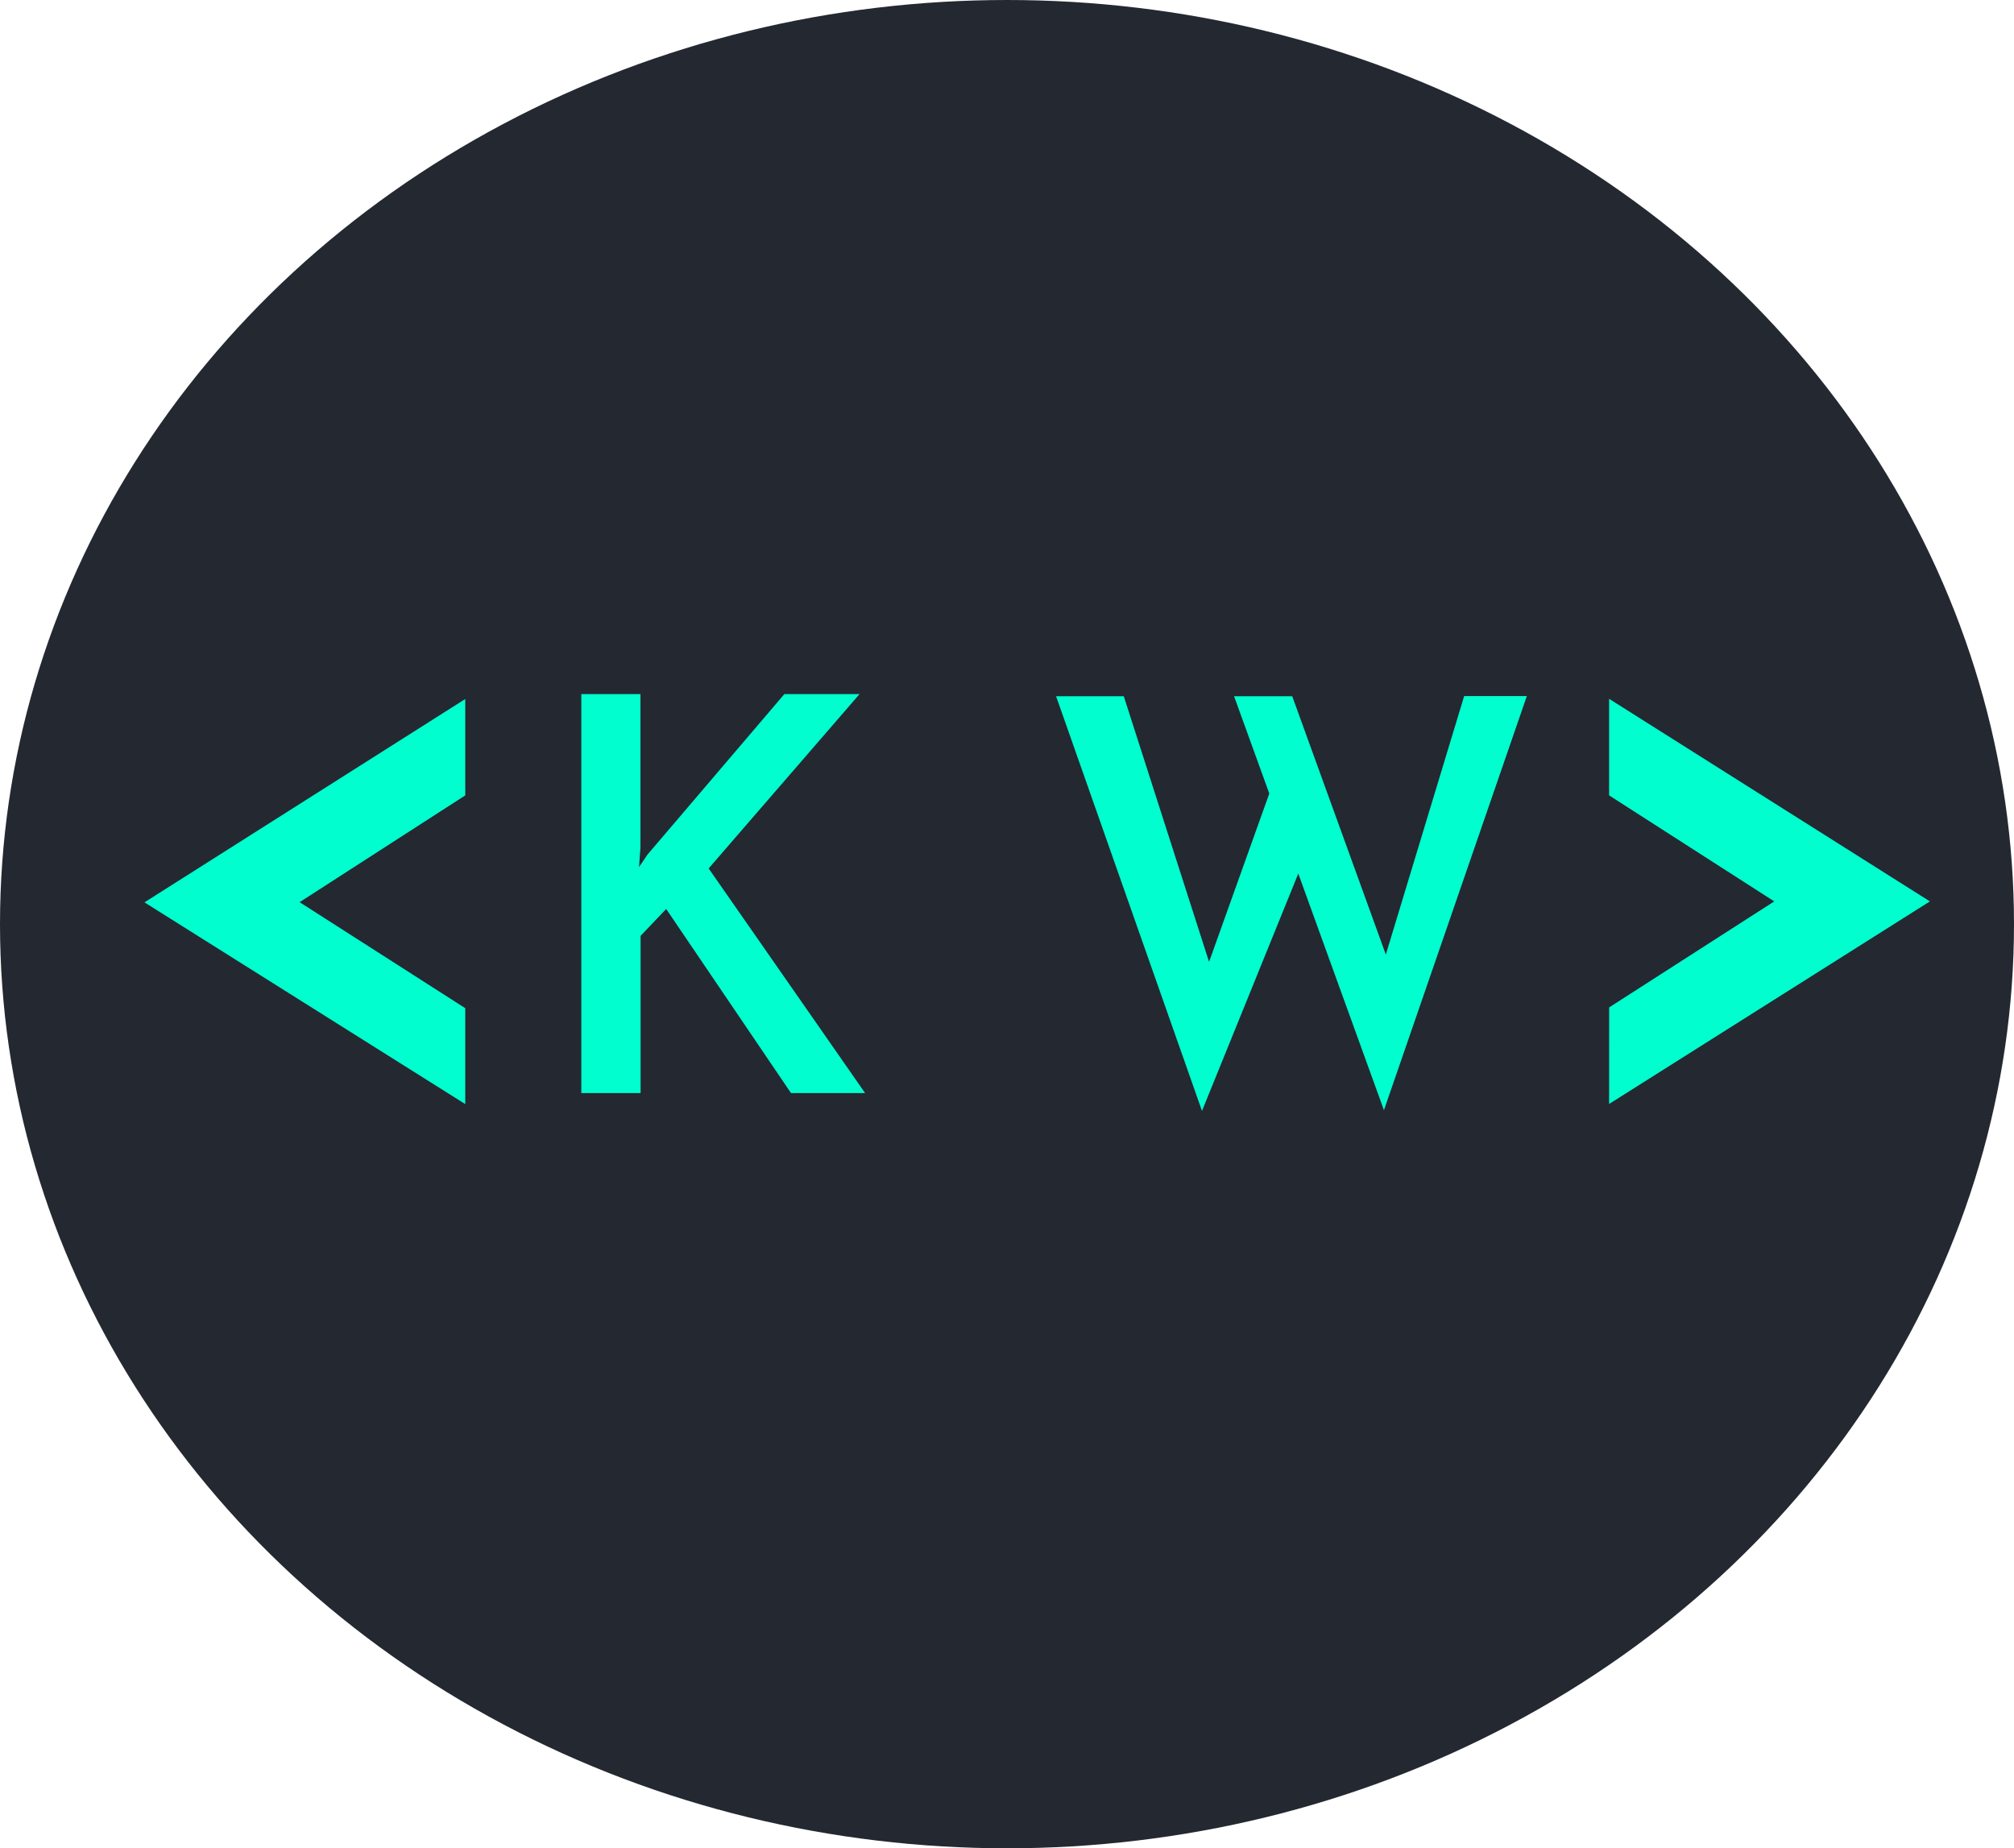 <svg id="Capa_1" data-name="Capa 1" xmlns="http://www.w3.org/2000/svg" viewBox="0 0 462 424"><defs><style>.cls-1{fill:#242831;}.cls-2{fill:#00fece;}</style></defs><title>logo09</title><ellipse class="cls-1" cx="231" cy="212" rx="231" ry="212"/><path class="cls-2" d="M515.73,370.46l-38,24.5,38,24.32v22L442.14,395l73.59-46.65Z" transform="translate(-409 -188)"/><path class="cls-2" d="M555.92,382.41l-.34,4.52,1.95-2.89,31.4-36.82h17.25l-34.62,40,35.89,51.53h-17l-28.63-42.23-5.87,6.16v36.07H542.35V347.22h13.57Z" transform="translate(-409 -188)"/><path class="cls-2" d="M651.26,347.72h15.53l20.82,64.85-2.3-1,16.1-45,6.21,19.86-22.89,56.42Zm40.83,0h13.34l23,63.47-2.65-.51,19.09-63h14.38l-32.78,95Z" transform="translate(-409 -188)"/><path class="cls-2" d="M778.13,419.1,816,394.78l-37.88-24.32V348.31l73.59,46.47-73.59,46.47Z" transform="translate(-409 -188)"/></svg>